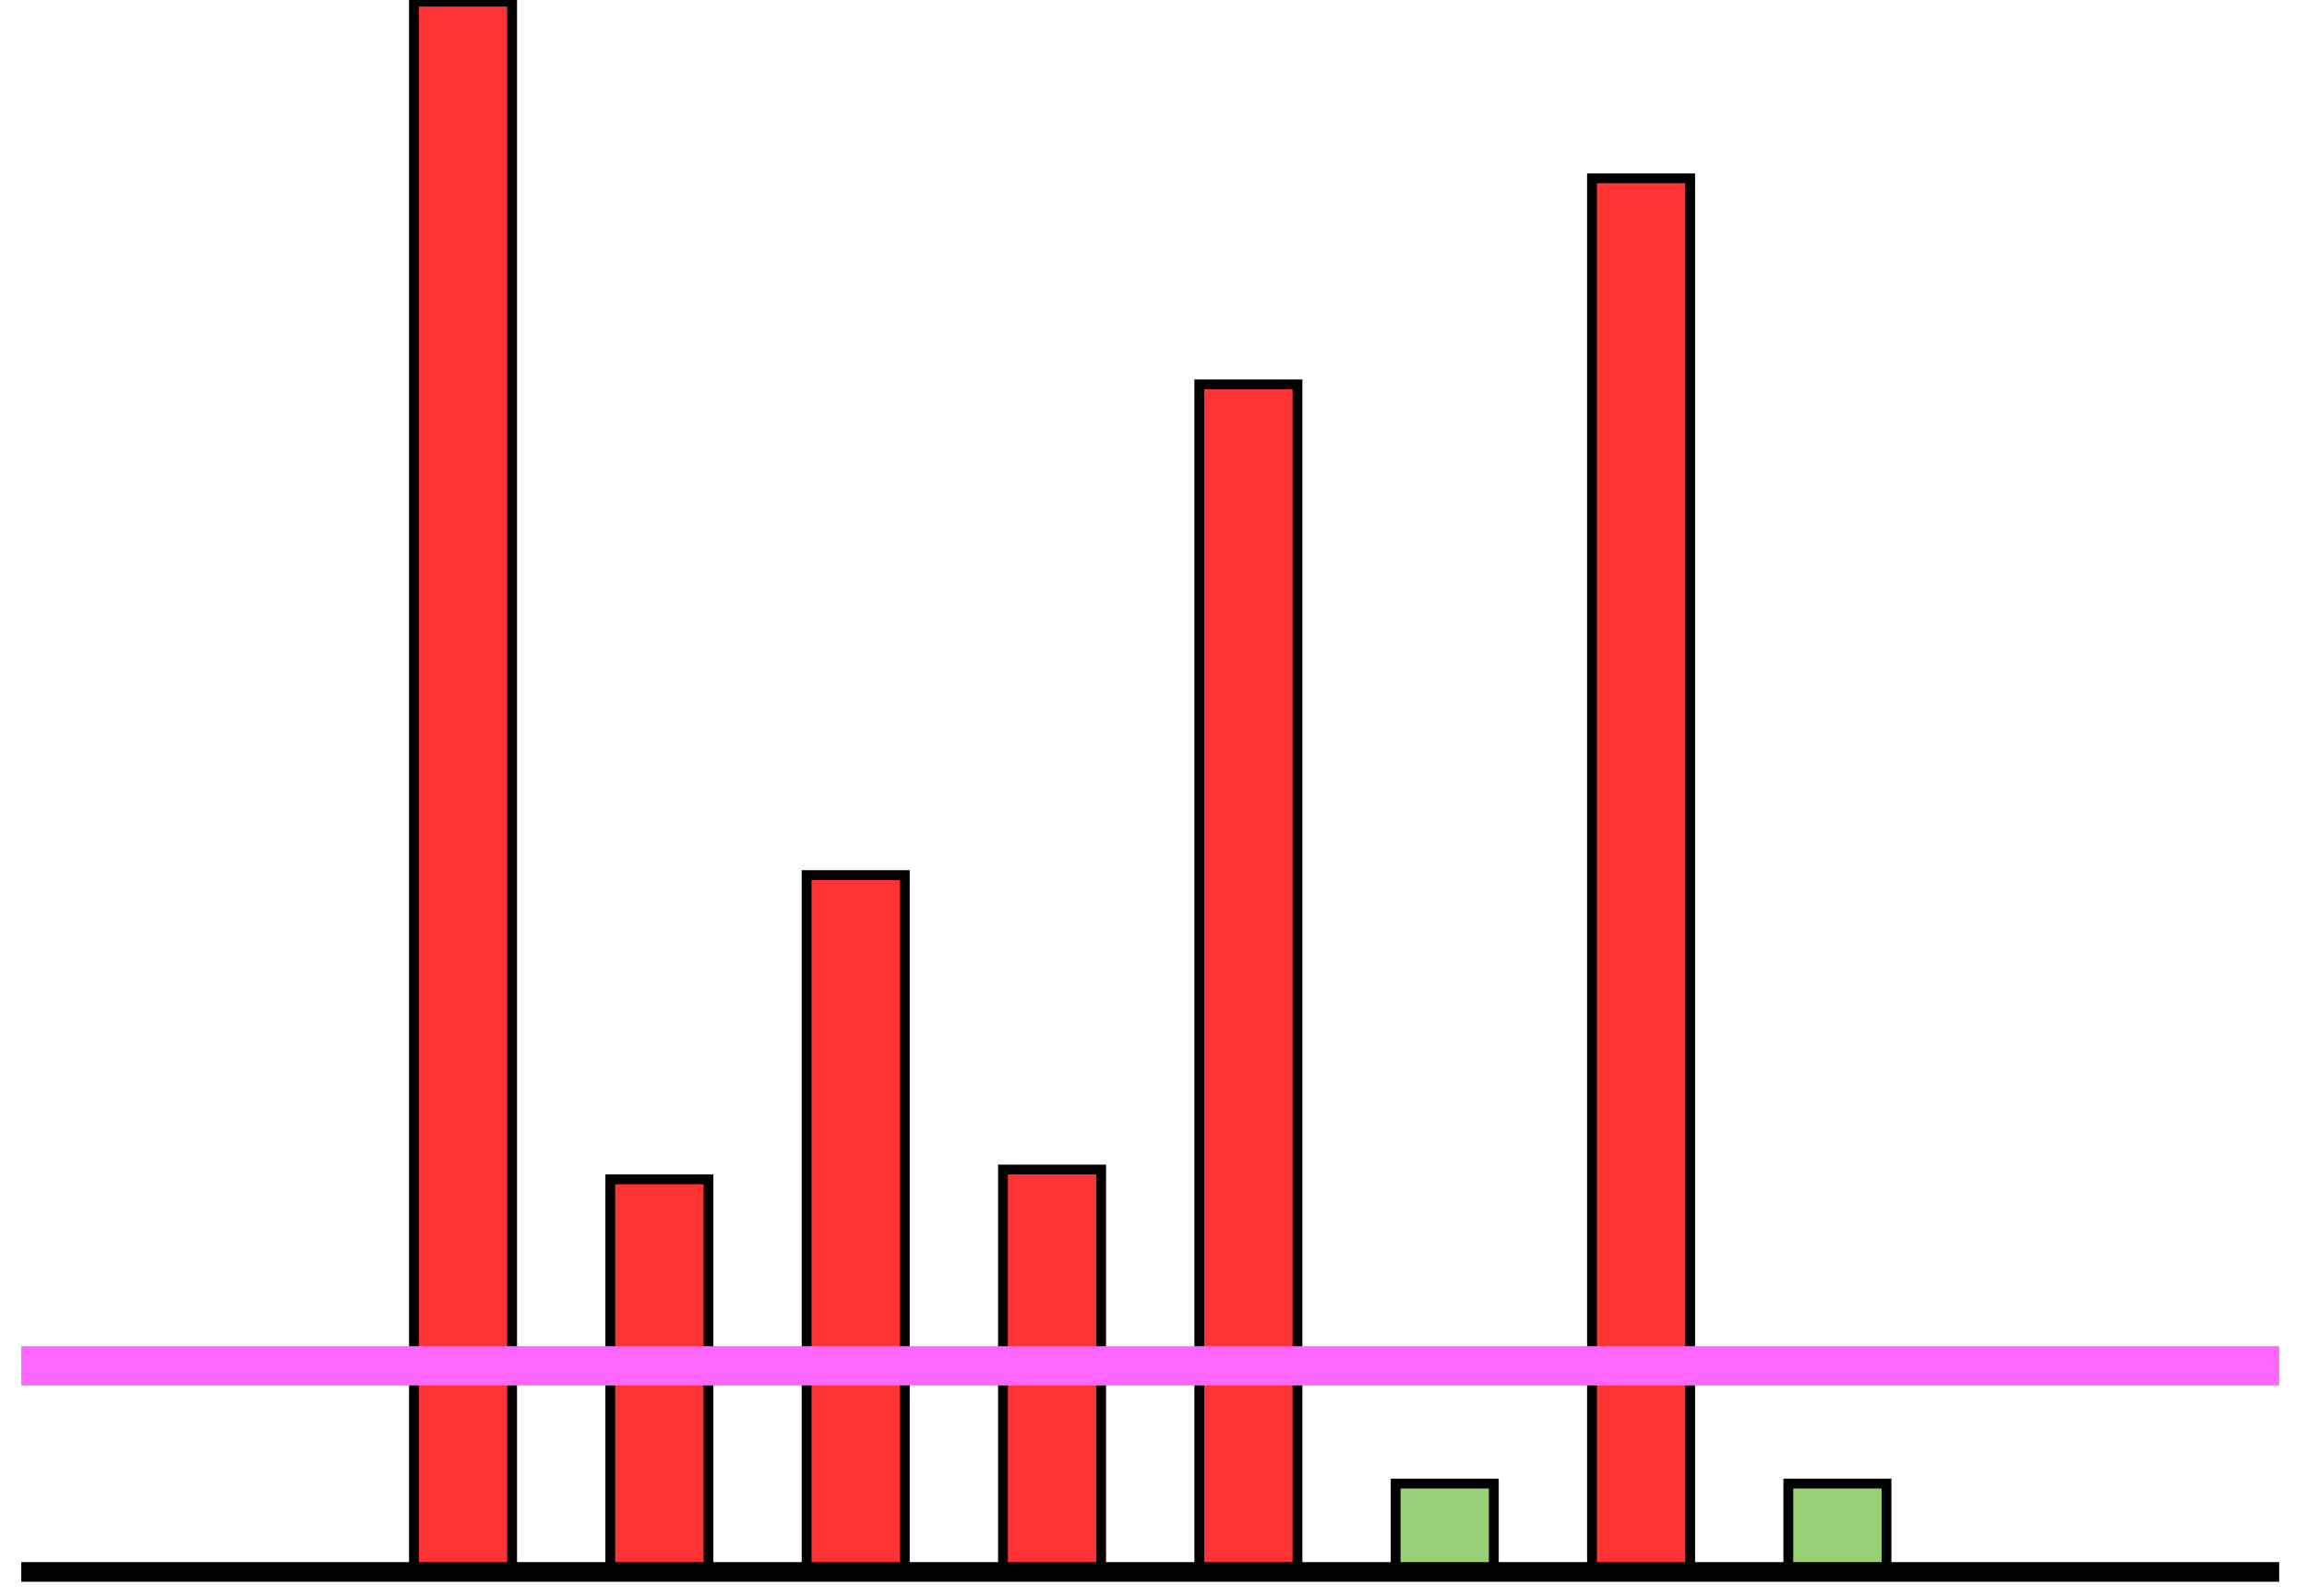 <?xml version="1.0" encoding="UTF-8"?>
<!-- Do not edit this file with editors other than draw.io -->
<!DOCTYPE svg PUBLIC "-//W3C//DTD SVG 1.1//EN" "http://www.w3.org/Graphics/SVG/1.1/DTD/svg11.dtd">
<svg xmlns="http://www.w3.org/2000/svg" xmlns:xlink="http://www.w3.org/1999/xlink" version="1.1" width="705px" height="488px" viewBox="-0.5 -0.5 705 488" class="ge-export-svg-dark" content="&lt;mxfile host=&quot;app.diagrams.net&quot; agent=&quot;Mozilla/5.0 (Macintosh; Intel Mac OS X 10_15_7) AppleWebKit/537.36 (KHTML, like Gecko) Chrome/134.0.0.0 Safari/537.36&quot; version=&quot;24.7.16&quot; scale=&quot;3&quot; border=&quot;0&quot;&gt;&#10;  &lt;diagram name=&quot;Page-1&quot; id=&quot;E2H0rT0zGRjNZaTo-8nH&quot;&gt;&#10;    &lt;mxGraphModel dx=&quot;1626&quot; dy=&quot;2639&quot; grid=&quot;1&quot; gridSize=&quot;10&quot; guides=&quot;1&quot; tooltips=&quot;1&quot; connect=&quot;1&quot; arrows=&quot;1&quot; fold=&quot;1&quot; page=&quot;1&quot; pageScale=&quot;1&quot; pageWidth=&quot;850&quot; pageHeight=&quot;1100&quot; math=&quot;0&quot; shadow=&quot;0&quot;&gt;&#10;      &lt;root&gt;&#10;        &lt;mxCell id=&quot;0&quot; /&gt;&#10;        &lt;mxCell id=&quot;1&quot; parent=&quot;0&quot; /&gt;&#10;        &lt;mxCell id=&quot;2&quot; value=&quot;&quot; style=&quot;rounded=0;whiteSpace=wrap;html=1;fillColor=#FF3333;&quot; vertex=&quot;1&quot; parent=&quot;1&quot;&gt;&#10;          &lt;mxGeometry x=&quot;6660&quot; y=&quot;399&quot; width=&quot;10&quot; height=&quot;160&quot; as=&quot;geometry&quot; /&gt;&#10;        &lt;/mxCell&gt;&#10;        &lt;mxCell id=&quot;3&quot; value=&quot;&quot; style=&quot;rounded=0;whiteSpace=wrap;html=1;fillColor=#FF3333;&quot; vertex=&quot;1&quot; parent=&quot;1&quot;&gt;&#10;          &lt;mxGeometry x=&quot;6680&quot; y=&quot;519&quot; width=&quot;10&quot; height=&quot;40&quot; as=&quot;geometry&quot; /&gt;&#10;        &lt;/mxCell&gt;&#10;        &lt;mxCell id=&quot;4&quot; value=&quot;&quot; style=&quot;rounded=0;whiteSpace=wrap;html=1;fillColor=#FF3333;&quot; vertex=&quot;1&quot; parent=&quot;1&quot;&gt;&#10;          &lt;mxGeometry x=&quot;6700&quot; y=&quot;488&quot; width=&quot;10&quot; height=&quot;71&quot; as=&quot;geometry&quot; /&gt;&#10;        &lt;/mxCell&gt;&#10;        &lt;mxCell id=&quot;5&quot; value=&quot;&quot; style=&quot;rounded=0;whiteSpace=wrap;html=1;fillColor=#FF3333;&quot; vertex=&quot;1&quot; parent=&quot;1&quot;&gt;&#10;          &lt;mxGeometry x=&quot;6720&quot; y=&quot;518&quot; width=&quot;10&quot; height=&quot;41&quot; as=&quot;geometry&quot; /&gt;&#10;        &lt;/mxCell&gt;&#10;        &lt;mxCell id=&quot;6&quot; value=&quot;&quot; style=&quot;rounded=0;whiteSpace=wrap;html=1;fillColor=#FF3333;&quot; vertex=&quot;1&quot; parent=&quot;1&quot;&gt;&#10;          &lt;mxGeometry x=&quot;6740&quot; y=&quot;438&quot; width=&quot;10&quot; height=&quot;121&quot; as=&quot;geometry&quot; /&gt;&#10;        &lt;/mxCell&gt;&#10;        &lt;mxCell id=&quot;7&quot; value=&quot;&quot; style=&quot;rounded=0;whiteSpace=wrap;html=1;fillColor=#97D077;&quot; vertex=&quot;1&quot; parent=&quot;1&quot;&gt;&#10;          &lt;mxGeometry x=&quot;6760&quot; y=&quot;550&quot; width=&quot;10&quot; height=&quot;9&quot; as=&quot;geometry&quot; /&gt;&#10;        &lt;/mxCell&gt;&#10;        &lt;mxCell id=&quot;8&quot; value=&quot;&quot; style=&quot;rounded=0;whiteSpace=wrap;html=1;fillColor=#FF3333;&quot; vertex=&quot;1&quot; parent=&quot;1&quot;&gt;&#10;          &lt;mxGeometry x=&quot;6780&quot; y=&quot;417&quot; width=&quot;10&quot; height=&quot;142&quot; as=&quot;geometry&quot; /&gt;&#10;        &lt;/mxCell&gt;&#10;        &lt;mxCell id=&quot;9&quot; value=&quot;&quot; style=&quot;rounded=0;whiteSpace=wrap;html=1;fillColor=#97D077;&quot; vertex=&quot;1&quot; parent=&quot;1&quot;&gt;&#10;          &lt;mxGeometry x=&quot;6800&quot; y=&quot;550&quot; width=&quot;10&quot; height=&quot;9&quot; as=&quot;geometry&quot; /&gt;&#10;        &lt;/mxCell&gt;&#10;        &lt;mxCell id=&quot;10&quot; value=&quot;&quot; style=&quot;endArrow=none;html=1;rounded=0;strokeColor=#FF66FF;strokeWidth=4;&quot; edge=&quot;1&quot; parent=&quot;1&quot;&gt;&#10;          &lt;mxGeometry width=&quot;50&quot; height=&quot;50&quot; relative=&quot;1&quot; as=&quot;geometry&quot;&gt;&#10;            &lt;mxPoint x=&quot;6620&quot; y=&quot;538&quot; as=&quot;sourcePoint&quot; /&gt;&#10;            &lt;mxPoint x=&quot;6850&quot; y=&quot;538&quot; as=&quot;targetPoint&quot; /&gt;&#10;          &lt;/mxGeometry&gt;&#10;        &lt;/mxCell&gt;&#10;        &lt;mxCell id=&quot;11&quot; value=&quot;&quot; style=&quot;endArrow=none;html=1;rounded=0;strokeWidth=2;&quot; edge=&quot;1&quot; parent=&quot;1&quot;&gt;&#10;          &lt;mxGeometry width=&quot;50&quot; height=&quot;50&quot; relative=&quot;1&quot; as=&quot;geometry&quot;&gt;&#10;            &lt;mxPoint x=&quot;6620&quot; y=&quot;559&quot; as=&quot;sourcePoint&quot; /&gt;&#10;            &lt;mxPoint x=&quot;6850&quot; y=&quot;559&quot; as=&quot;targetPoint&quot; /&gt;&#10;          &lt;/mxGeometry&gt;&#10;        &lt;/mxCell&gt;&#10;      &lt;/root&gt;&#10;    &lt;/mxGraphModel&gt;&#10;  &lt;/diagram&gt;&#10;&lt;/mxfile&gt;&#10;"><defs><style type="text/css">svg.ge-export-svg-dark:not(mjx-container &gt; svg) { filter: invert(100%) hue-rotate(180deg); }&#xa;svg.ge-export-svg-dark foreignObject img,&#xa;svg.ge-export-svg-dark image:not(svg.ge-export-svg-dark switch image),&#xa;svg.ge-export-svg-dark svg:not(mjx-container &gt; svg)&#xa;{ filter: invert(100%) hue-rotate(180deg) }</style></defs><g><g data-cell-id="0"><g data-cell-id="1"><g data-cell-id="kqES_im0dG8Mao0ESF-Q-791"/><g data-cell-id="kqES_im0dG8Mao0ESF-Q-792"/><g data-cell-id="kqES_im0dG8Mao0ESF-Q-369"/><g data-cell-id="kqES_im0dG8Mao0ESF-Q-368"/><g data-cell-id="kqES_im0dG8Mao0ESF-Q-367"/><g data-cell-id="kqES_im0dG8Mao0ESF-Q-370"/><g data-cell-id="kqES_im0dG8Mao0ESF-Q-247"/><g data-cell-id="kqES_im0dG8Mao0ESF-Q-246"/><g data-cell-id="kqES_im0dG8Mao0ESF-Q-2"/><g data-cell-id="kqES_im0dG8Mao0ESF-Q-4"/><g data-cell-id="kqES_im0dG8Mao0ESF-Q-5"/><g data-cell-id="kqES_im0dG8Mao0ESF-Q-37"/><g data-cell-id="kqES_im0dG8Mao0ESF-Q-38"/><g data-cell-id="kqES_im0dG8Mao0ESF-Q-39"/><g data-cell-id="kqES_im0dG8Mao0ESF-Q-41"/><g data-cell-id="kqES_im0dG8Mao0ESF-Q-42"/><g data-cell-id="kqES_im0dG8Mao0ESF-Q-73"><g data-cell-id="kqES_im0dG8Mao0ESF-Q-44"/><g data-cell-id="kqES_im0dG8Mao0ESF-Q-45"/><g data-cell-id="kqES_im0dG8Mao0ESF-Q-46"/><g data-cell-id="kqES_im0dG8Mao0ESF-Q-47"/><g data-cell-id="kqES_im0dG8Mao0ESF-Q-48"/><g data-cell-id="kqES_im0dG8Mao0ESF-Q-49"/><g data-cell-id="kqES_im0dG8Mao0ESF-Q-50"/><g data-cell-id="kqES_im0dG8Mao0ESF-Q-51"/><g data-cell-id="kqES_im0dG8Mao0ESF-Q-53"/><g data-cell-id="kqES_im0dG8Mao0ESF-Q-54"/><g data-cell-id="kqES_im0dG8Mao0ESF-Q-55"/><g data-cell-id="kqES_im0dG8Mao0ESF-Q-56"/><g data-cell-id="kqES_im0dG8Mao0ESF-Q-57"/><g data-cell-id="kqES_im0dG8Mao0ESF-Q-58"/><g data-cell-id="kqES_im0dG8Mao0ESF-Q-59"/><g data-cell-id="kqES_im0dG8Mao0ESF-Q-60"/><g data-cell-id="kqES_im0dG8Mao0ESF-Q-61"/><g data-cell-id="kqES_im0dG8Mao0ESF-Q-62"/><g data-cell-id="kqES_im0dG8Mao0ESF-Q-63"/><g data-cell-id="kqES_im0dG8Mao0ESF-Q-64"/><g data-cell-id="kqES_im0dG8Mao0ESF-Q-65"/><g data-cell-id="kqES_im0dG8Mao0ESF-Q-66"/><g data-cell-id="kqES_im0dG8Mao0ESF-Q-67"/><g data-cell-id="kqES_im0dG8Mao0ESF-Q-68"/><g data-cell-id="kqES_im0dG8Mao0ESF-Q-69"/><g data-cell-id="kqES_im0dG8Mao0ESF-Q-71"/><g data-cell-id="kqES_im0dG8Mao0ESF-Q-72"/></g><g data-cell-id="kqES_im0dG8Mao0ESF-Q-74"><g data-cell-id="kqES_im0dG8Mao0ESF-Q-76"/><g data-cell-id="kqES_im0dG8Mao0ESF-Q-77"/><g data-cell-id="kqES_im0dG8Mao0ESF-Q-78"/><g data-cell-id="kqES_im0dG8Mao0ESF-Q-79"/><g data-cell-id="kqES_im0dG8Mao0ESF-Q-80"/><g data-cell-id="kqES_im0dG8Mao0ESF-Q-81"/><g data-cell-id="kqES_im0dG8Mao0ESF-Q-82"/><g data-cell-id="kqES_im0dG8Mao0ESF-Q-83"/><g data-cell-id="kqES_im0dG8Mao0ESF-Q-87"/><g data-cell-id="kqES_im0dG8Mao0ESF-Q-90"/><g data-cell-id="kqES_im0dG8Mao0ESF-Q-91"/><g data-cell-id="kqES_im0dG8Mao0ESF-Q-96"/><g data-cell-id="kqES_im0dG8Mao0ESF-Q-97"/><g data-cell-id="kqES_im0dG8Mao0ESF-Q-98"/><g data-cell-id="kqES_im0dG8Mao0ESF-Q-99"/><g data-cell-id="kqES_im0dG8Mao0ESF-Q-100"/><g data-cell-id="kqES_im0dG8Mao0ESF-Q-101"/><g data-cell-id="kqES_im0dG8Mao0ESF-Q-102"/><g data-cell-id="kqES_im0dG8Mao0ESF-Q-103"/></g><g data-cell-id="kqES_im0dG8Mao0ESF-Q-104"/><g data-cell-id="kqES_im0dG8Mao0ESF-Q-105"/><g data-cell-id="kqES_im0dG8Mao0ESF-Q-106"/><g data-cell-id="kqES_im0dG8Mao0ESF-Q-190"><g data-cell-id="kqES_im0dG8Mao0ESF-Q-189"/><g data-cell-id="kqES_im0dG8Mao0ESF-Q-184"/><g data-cell-id="kqES_im0dG8Mao0ESF-Q-185"/><g data-cell-id="kqES_im0dG8Mao0ESF-Q-186"/><g data-cell-id="kqES_im0dG8Mao0ESF-Q-187"/><g data-cell-id="kqES_im0dG8Mao0ESF-Q-188"/></g><g data-cell-id="kqES_im0dG8Mao0ESF-Q-191"><g data-cell-id="kqES_im0dG8Mao0ESF-Q-145"/><g data-cell-id="kqES_im0dG8Mao0ESF-Q-155"/><g data-cell-id="kqES_im0dG8Mao0ESF-Q-156"/><g data-cell-id="kqES_im0dG8Mao0ESF-Q-157"/><g data-cell-id="kqES_im0dG8Mao0ESF-Q-158"/><g data-cell-id="kqES_im0dG8Mao0ESF-Q-159"/><g data-cell-id="kqES_im0dG8Mao0ESF-Q-160"/><g data-cell-id="kqES_im0dG8Mao0ESF-Q-161"/><g data-cell-id="kqES_im0dG8Mao0ESF-Q-162"/><g data-cell-id="kqES_im0dG8Mao0ESF-Q-163"/><g data-cell-id="kqES_im0dG8Mao0ESF-Q-164"/><g data-cell-id="kqES_im0dG8Mao0ESF-Q-165"/><g data-cell-id="kqES_im0dG8Mao0ESF-Q-166"/><g data-cell-id="kqES_im0dG8Mao0ESF-Q-167"/><g data-cell-id="kqES_im0dG8Mao0ESF-Q-168"/><g data-cell-id="kqES_im0dG8Mao0ESF-Q-169"/><g data-cell-id="kqES_im0dG8Mao0ESF-Q-170"/><g data-cell-id="kqES_im0dG8Mao0ESF-Q-171"/><g data-cell-id="kqES_im0dG8Mao0ESF-Q-172"/><g data-cell-id="kqES_im0dG8Mao0ESF-Q-173"/><g data-cell-id="kqES_im0dG8Mao0ESF-Q-174"/><g data-cell-id="kqES_im0dG8Mao0ESF-Q-175"/><g data-cell-id="kqES_im0dG8Mao0ESF-Q-176"/><g data-cell-id="kqES_im0dG8Mao0ESF-Q-177"/><g data-cell-id="kqES_im0dG8Mao0ESF-Q-178"/><g data-cell-id="kqES_im0dG8Mao0ESF-Q-179"/><g data-cell-id="kqES_im0dG8Mao0ESF-Q-180"/><g data-cell-id="kqES_im0dG8Mao0ESF-Q-181"/><g data-cell-id="kqES_im0dG8Mao0ESF-Q-182"/><g data-cell-id="kqES_im0dG8Mao0ESF-Q-183"/><g data-cell-id="kqES_im0dG8Mao0ESF-Q-245"/></g><g data-cell-id="kqES_im0dG8Mao0ESF-Q-192"><g data-cell-id="kqES_im0dG8Mao0ESF-Q-193"/><g data-cell-id="kqES_im0dG8Mao0ESF-Q-194"/><g data-cell-id="kqES_im0dG8Mao0ESF-Q-195"/><g data-cell-id="kqES_im0dG8Mao0ESF-Q-196"/><g data-cell-id="kqES_im0dG8Mao0ESF-Q-197"/><g data-cell-id="kqES_im0dG8Mao0ESF-Q-198"/></g><g data-cell-id="kqES_im0dG8Mao0ESF-Q-199"><g data-cell-id="kqES_im0dG8Mao0ESF-Q-200"/><g data-cell-id="kqES_im0dG8Mao0ESF-Q-201"/><g data-cell-id="kqES_im0dG8Mao0ESF-Q-202"/><g data-cell-id="kqES_im0dG8Mao0ESF-Q-203"/><g data-cell-id="kqES_im0dG8Mao0ESF-Q-204"/><g data-cell-id="kqES_im0dG8Mao0ESF-Q-205"/></g><g data-cell-id="kqES_im0dG8Mao0ESF-Q-206"><g data-cell-id="kqES_im0dG8Mao0ESF-Q-207"/><g data-cell-id="kqES_im0dG8Mao0ESF-Q-208"/><g data-cell-id="kqES_im0dG8Mao0ESF-Q-209"/><g data-cell-id="kqES_im0dG8Mao0ESF-Q-210"/><g data-cell-id="kqES_im0dG8Mao0ESF-Q-211"/><g data-cell-id="kqES_im0dG8Mao0ESF-Q-212"/></g><g data-cell-id="kqES_im0dG8Mao0ESF-Q-213"><g data-cell-id="kqES_im0dG8Mao0ESF-Q-214"/><g data-cell-id="kqES_im0dG8Mao0ESF-Q-215"/><g data-cell-id="kqES_im0dG8Mao0ESF-Q-216"/><g data-cell-id="kqES_im0dG8Mao0ESF-Q-217"/><g data-cell-id="kqES_im0dG8Mao0ESF-Q-218"/><g data-cell-id="kqES_im0dG8Mao0ESF-Q-219"/></g><g data-cell-id="kqES_im0dG8Mao0ESF-Q-220"><g data-cell-id="kqES_im0dG8Mao0ESF-Q-221"/><g data-cell-id="kqES_im0dG8Mao0ESF-Q-222"/><g data-cell-id="kqES_im0dG8Mao0ESF-Q-223"/><g data-cell-id="kqES_im0dG8Mao0ESF-Q-224"/><g data-cell-id="kqES_im0dG8Mao0ESF-Q-225"/><g data-cell-id="kqES_im0dG8Mao0ESF-Q-226"/></g><g data-cell-id="kqES_im0dG8Mao0ESF-Q-227"><g data-cell-id="kqES_im0dG8Mao0ESF-Q-228"/><g data-cell-id="kqES_im0dG8Mao0ESF-Q-229"/><g data-cell-id="kqES_im0dG8Mao0ESF-Q-230"/><g data-cell-id="kqES_im0dG8Mao0ESF-Q-231"/><g data-cell-id="kqES_im0dG8Mao0ESF-Q-232"/><g data-cell-id="kqES_im0dG8Mao0ESF-Q-233"/></g><g data-cell-id="kqES_im0dG8Mao0ESF-Q-234"><g data-cell-id="kqES_im0dG8Mao0ESF-Q-235"/><g data-cell-id="kqES_im0dG8Mao0ESF-Q-236"/><g data-cell-id="kqES_im0dG8Mao0ESF-Q-237"/><g data-cell-id="kqES_im0dG8Mao0ESF-Q-238"/><g data-cell-id="kqES_im0dG8Mao0ESF-Q-239"/><g data-cell-id="kqES_im0dG8Mao0ESF-Q-240"/></g><g data-cell-id="kqES_im0dG8Mao0ESF-Q-242"/><g data-cell-id="kqES_im0dG8Mao0ESF-Q-244"/><g data-cell-id="kqES_im0dG8Mao0ESF-Q-248"/><g data-cell-id="kqES_im0dG8Mao0ESF-Q-249"/><g data-cell-id="kqES_im0dG8Mao0ESF-Q-250"/><g data-cell-id="kqES_im0dG8Mao0ESF-Q-309"><g data-cell-id="kqES_im0dG8Mao0ESF-Q-280"/><g data-cell-id="kqES_im0dG8Mao0ESF-Q-281"/><g data-cell-id="kqES_im0dG8Mao0ESF-Q-282"/><g data-cell-id="kqES_im0dG8Mao0ESF-Q-283"/><g data-cell-id="kqES_im0dG8Mao0ESF-Q-284"/><g data-cell-id="kqES_im0dG8Mao0ESF-Q-285"/><g data-cell-id="kqES_im0dG8Mao0ESF-Q-286"/><g data-cell-id="kqES_im0dG8Mao0ESF-Q-287"/><g data-cell-id="kqES_im0dG8Mao0ESF-Q-288"/><g data-cell-id="kqES_im0dG8Mao0ESF-Q-289"/><g data-cell-id="kqES_im0dG8Mao0ESF-Q-290"/><g data-cell-id="kqES_im0dG8Mao0ESF-Q-291"/><g data-cell-id="kqES_im0dG8Mao0ESF-Q-292"/><g data-cell-id="kqES_im0dG8Mao0ESF-Q-293"/><g data-cell-id="kqES_im0dG8Mao0ESF-Q-294"/><g data-cell-id="kqES_im0dG8Mao0ESF-Q-295"/><g data-cell-id="kqES_im0dG8Mao0ESF-Q-296"/><g data-cell-id="kqES_im0dG8Mao0ESF-Q-297"/><g data-cell-id="kqES_im0dG8Mao0ESF-Q-298"/><g data-cell-id="kqES_im0dG8Mao0ESF-Q-299"/><g data-cell-id="kqES_im0dG8Mao0ESF-Q-300"/><g data-cell-id="kqES_im0dG8Mao0ESF-Q-301"/><g data-cell-id="kqES_im0dG8Mao0ESF-Q-302"/><g data-cell-id="kqES_im0dG8Mao0ESF-Q-303"/><g data-cell-id="kqES_im0dG8Mao0ESF-Q-304"/><g data-cell-id="kqES_im0dG8Mao0ESF-Q-305"/><g data-cell-id="kqES_im0dG8Mao0ESF-Q-306"/><g data-cell-id="kqES_im0dG8Mao0ESF-Q-307"/><g data-cell-id="kqES_im0dG8Mao0ESF-Q-308"/></g><g data-cell-id="kqES_im0dG8Mao0ESF-Q-310"><g data-cell-id="kqES_im0dG8Mao0ESF-Q-146"/><g data-cell-id="kqES_im0dG8Mao0ESF-Q-147"/><g data-cell-id="kqES_im0dG8Mao0ESF-Q-148"/><g data-cell-id="kqES_im0dG8Mao0ESF-Q-149"/><g data-cell-id="kqES_im0dG8Mao0ESF-Q-150"/><g data-cell-id="kqES_im0dG8Mao0ESF-Q-151"/><g data-cell-id="kqES_im0dG8Mao0ESF-Q-152"/><g data-cell-id="kqES_im0dG8Mao0ESF-Q-153"/><g data-cell-id="kqES_im0dG8Mao0ESF-Q-154"/></g><g data-cell-id="kqES_im0dG8Mao0ESF-Q-311"><g data-cell-id="kqES_im0dG8Mao0ESF-Q-1"/><g data-cell-id="kqES_im0dG8Mao0ESF-Q-7"/><g data-cell-id="kqES_im0dG8Mao0ESF-Q-8"/><g data-cell-id="kqES_im0dG8Mao0ESF-Q-9"/><g data-cell-id="kqES_im0dG8Mao0ESF-Q-10"/><g data-cell-id="kqES_im0dG8Mao0ESF-Q-11"/><g data-cell-id="kqES_im0dG8Mao0ESF-Q-12"/><g data-cell-id="kqES_im0dG8Mao0ESF-Q-13"/><g data-cell-id="kqES_im0dG8Mao0ESF-Q-15"/><g data-cell-id="kqES_im0dG8Mao0ESF-Q-16"/><g data-cell-id="kqES_im0dG8Mao0ESF-Q-17"/><g data-cell-id="kqES_im0dG8Mao0ESF-Q-18"/><g data-cell-id="kqES_im0dG8Mao0ESF-Q-21"/><g data-cell-id="kqES_im0dG8Mao0ESF-Q-22"/><g data-cell-id="kqES_im0dG8Mao0ESF-Q-23"/><g data-cell-id="kqES_im0dG8Mao0ESF-Q-24"/><g data-cell-id="kqES_im0dG8Mao0ESF-Q-25"/><g data-cell-id="kqES_im0dG8Mao0ESF-Q-26"/><g data-cell-id="kqES_im0dG8Mao0ESF-Q-27"/><g data-cell-id="kqES_im0dG8Mao0ESF-Q-28"/><g data-cell-id="kqES_im0dG8Mao0ESF-Q-29"/><g data-cell-id="kqES_im0dG8Mao0ESF-Q-30"/><g data-cell-id="kqES_im0dG8Mao0ESF-Q-31"/><g data-cell-id="kqES_im0dG8Mao0ESF-Q-32"/><g data-cell-id="kqES_im0dG8Mao0ESF-Q-33"/><g data-cell-id="kqES_im0dG8Mao0ESF-Q-35"/><g data-cell-id="kqES_im0dG8Mao0ESF-Q-36"/></g><g data-cell-id="kqES_im0dG8Mao0ESF-Q-314"><g data-cell-id="kqES_im0dG8Mao0ESF-Q-132"/><g data-cell-id="kqES_im0dG8Mao0ESF-Q-133"/><g data-cell-id="kqES_im0dG8Mao0ESF-Q-129"/><g data-cell-id="kqES_im0dG8Mao0ESF-Q-107"/><g data-cell-id="kqES_im0dG8Mao0ESF-Q-108"/><g data-cell-id="kqES_im0dG8Mao0ESF-Q-109"/><g data-cell-id="kqES_im0dG8Mao0ESF-Q-110"/><g data-cell-id="kqES_im0dG8Mao0ESF-Q-111"/><g data-cell-id="kqES_im0dG8Mao0ESF-Q-112"/><g data-cell-id="kqES_im0dG8Mao0ESF-Q-113"/><g data-cell-id="kqES_im0dG8Mao0ESF-Q-114"/><g data-cell-id="kqES_im0dG8Mao0ESF-Q-115"/><g data-cell-id="kqES_im0dG8Mao0ESF-Q-116"/><g data-cell-id="kqES_im0dG8Mao0ESF-Q-117"/><g data-cell-id="kqES_im0dG8Mao0ESF-Q-118"/><g data-cell-id="kqES_im0dG8Mao0ESF-Q-119"/><g data-cell-id="kqES_im0dG8Mao0ESF-Q-121"/><g data-cell-id="kqES_im0dG8Mao0ESF-Q-122"/><g data-cell-id="kqES_im0dG8Mao0ESF-Q-123"/><g data-cell-id="kqES_im0dG8Mao0ESF-Q-125"/><g data-cell-id="kqES_im0dG8Mao0ESF-Q-126"/><g data-cell-id="kqES_im0dG8Mao0ESF-Q-127"/><g data-cell-id="kqES_im0dG8Mao0ESF-Q-128"/><g data-cell-id="kqES_im0dG8Mao0ESF-Q-130"/><g data-cell-id="kqES_im0dG8Mao0ESF-Q-135"/></g><g data-cell-id="kqES_im0dG8Mao0ESF-Q-435"/><g data-cell-id="kqES_im0dG8Mao0ESF-Q-436"/><g data-cell-id="kqES_im0dG8Mao0ESF-Q-437"/><g data-cell-id="kqES_im0dG8Mao0ESF-Q-438"/><g data-cell-id="kqES_im0dG8Mao0ESF-Q-439"/><g data-cell-id="kqES_im0dG8Mao0ESF-Q-440"/><g data-cell-id="kqES_im0dG8Mao0ESF-Q-441"/><g data-cell-id="kqES_im0dG8Mao0ESF-Q-442"/><g data-cell-id="kqES_im0dG8Mao0ESF-Q-443"/><g data-cell-id="kqES_im0dG8Mao0ESF-Q-444"/><g data-cell-id="kqES_im0dG8Mao0ESF-Q-445"/><g data-cell-id="kqES_im0dG8Mao0ESF-Q-446"/><g data-cell-id="kqES_im0dG8Mao0ESF-Q-447"><g data-cell-id="kqES_im0dG8Mao0ESF-Q-448"/><g data-cell-id="kqES_im0dG8Mao0ESF-Q-449"/><g data-cell-id="kqES_im0dG8Mao0ESF-Q-450"/><g data-cell-id="kqES_im0dG8Mao0ESF-Q-451"/><g data-cell-id="kqES_im0dG8Mao0ESF-Q-452"/><g data-cell-id="kqES_im0dG8Mao0ESF-Q-453"/></g><g data-cell-id="kqES_im0dG8Mao0ESF-Q-508"/><g data-cell-id="kqES_im0dG8Mao0ESF-Q-509"/><g data-cell-id="kqES_im0dG8Mao0ESF-Q-510"/><g data-cell-id="kqES_im0dG8Mao0ESF-Q-511"/><g data-cell-id="kqES_im0dG8Mao0ESF-Q-512"/><g data-cell-id="kqES_im0dG8Mao0ESF-Q-513"/><g data-cell-id="kqES_im0dG8Mao0ESF-Q-514"/><g data-cell-id="kqES_im0dG8Mao0ESF-Q-515"/><g data-cell-id="kqES_im0dG8Mao0ESF-Q-516"/><g data-cell-id="kqES_im0dG8Mao0ESF-Q-517"/><g data-cell-id="kqES_im0dG8Mao0ESF-Q-518"/><g data-cell-id="kqES_im0dG8Mao0ESF-Q-519"/><g data-cell-id="kqES_im0dG8Mao0ESF-Q-520"/><g data-cell-id="kqES_im0dG8Mao0ESF-Q-521"/><g data-cell-id="kqES_im0dG8Mao0ESF-Q-522"/><g data-cell-id="kqES_im0dG8Mao0ESF-Q-523"/><g data-cell-id="kqES_im0dG8Mao0ESF-Q-524"/><g data-cell-id="kqES_im0dG8Mao0ESF-Q-525"/><g data-cell-id="kqES_im0dG8Mao0ESF-Q-526"/><g data-cell-id="kqES_im0dG8Mao0ESF-Q-527"/><g data-cell-id="kqES_im0dG8Mao0ESF-Q-528"/><g data-cell-id="kqES_im0dG8Mao0ESF-Q-532"/><g data-cell-id="kqES_im0dG8Mao0ESF-Q-540"/><g data-cell-id="kqES_im0dG8Mao0ESF-Q-541"/><g data-cell-id="kqES_im0dG8Mao0ESF-Q-542"/><g data-cell-id="kqES_im0dG8Mao0ESF-Q-543"/><g data-cell-id="kqES_im0dG8Mao0ESF-Q-544"/><g data-cell-id="kqES_im0dG8Mao0ESF-Q-499"/><g data-cell-id="kqES_im0dG8Mao0ESF-Q-500"/><g data-cell-id="kqES_im0dG8Mao0ESF-Q-501"/><g data-cell-id="kqES_im0dG8Mao0ESF-Q-502"/><g data-cell-id="kqES_im0dG8Mao0ESF-Q-503"/><g data-cell-id="kqES_im0dG8Mao0ESF-Q-504"/><g data-cell-id="kqES_im0dG8Mao0ESF-Q-505"/><g data-cell-id="kqES_im0dG8Mao0ESF-Q-506"/><g data-cell-id="kqES_im0dG8Mao0ESF-Q-507"/><g data-cell-id="kqES_im0dG8Mao0ESF-Q-545"/><g data-cell-id="kqES_im0dG8Mao0ESF-Q-547"/><g data-cell-id="kqES_im0dG8Mao0ESF-Q-548"/><g data-cell-id="kqES_im0dG8Mao0ESF-Q-549"/><g data-cell-id="kqES_im0dG8Mao0ESF-Q-550"/><g data-cell-id="kqES_im0dG8Mao0ESF-Q-551"/><g data-cell-id="kqES_im0dG8Mao0ESF-Q-552"/><g data-cell-id="kqES_im0dG8Mao0ESF-Q-556"/><g data-cell-id="kqES_im0dG8Mao0ESF-Q-557"/><g data-cell-id="kqES_im0dG8Mao0ESF-Q-558"><g data-cell-id="kqES_im0dG8Mao0ESF-Q-559"/><g data-cell-id="kqES_im0dG8Mao0ESF-Q-560"/><g data-cell-id="kqES_im0dG8Mao0ESF-Q-561"/><g data-cell-id="kqES_im0dG8Mao0ESF-Q-562"/><g data-cell-id="kqES_im0dG8Mao0ESF-Q-563"/><g data-cell-id="kqES_im0dG8Mao0ESF-Q-564"/></g><g data-cell-id="kqES_im0dG8Mao0ESF-Q-565"><g data-cell-id="kqES_im0dG8Mao0ESF-Q-566"/><g data-cell-id="kqES_im0dG8Mao0ESF-Q-567"/><g data-cell-id="kqES_im0dG8Mao0ESF-Q-568"/><g data-cell-id="kqES_im0dG8Mao0ESF-Q-569"/><g data-cell-id="kqES_im0dG8Mao0ESF-Q-570"/><g data-cell-id="kqES_im0dG8Mao0ESF-Q-571"/><g data-cell-id="kqES_im0dG8Mao0ESF-Q-572"/><g data-cell-id="kqES_im0dG8Mao0ESF-Q-573"/><g data-cell-id="kqES_im0dG8Mao0ESF-Q-574"/><g data-cell-id="kqES_im0dG8Mao0ESF-Q-575"/><g data-cell-id="kqES_im0dG8Mao0ESF-Q-576"/><g data-cell-id="kqES_im0dG8Mao0ESF-Q-577"/><g data-cell-id="kqES_im0dG8Mao0ESF-Q-578"/><g data-cell-id="kqES_im0dG8Mao0ESF-Q-579"/><g data-cell-id="kqES_im0dG8Mao0ESF-Q-580"/><g data-cell-id="kqES_im0dG8Mao0ESF-Q-581"/><g data-cell-id="kqES_im0dG8Mao0ESF-Q-582"/><g data-cell-id="kqES_im0dG8Mao0ESF-Q-583"/><g data-cell-id="kqES_im0dG8Mao0ESF-Q-584"/><g data-cell-id="kqES_im0dG8Mao0ESF-Q-585"/><g data-cell-id="kqES_im0dG8Mao0ESF-Q-586"/><g data-cell-id="kqES_im0dG8Mao0ESF-Q-587"/><g data-cell-id="kqES_im0dG8Mao0ESF-Q-588"/><g data-cell-id="kqES_im0dG8Mao0ESF-Q-589"/><g data-cell-id="kqES_im0dG8Mao0ESF-Q-590"/><g data-cell-id="kqES_im0dG8Mao0ESF-Q-591"/><g data-cell-id="kqES_im0dG8Mao0ESF-Q-592"/><g data-cell-id="kqES_im0dG8Mao0ESF-Q-593"/><g data-cell-id="kqES_im0dG8Mao0ESF-Q-594"/><g data-cell-id="kqES_im0dG8Mao0ESF-Q-595"/><g data-cell-id="kqES_im0dG8Mao0ESF-Q-596"/></g><g data-cell-id="kqES_im0dG8Mao0ESF-Q-597"><g data-cell-id="kqES_im0dG8Mao0ESF-Q-598"/><g data-cell-id="kqES_im0dG8Mao0ESF-Q-599"/><g data-cell-id="kqES_im0dG8Mao0ESF-Q-600"/><g data-cell-id="kqES_im0dG8Mao0ESF-Q-601"/><g data-cell-id="kqES_im0dG8Mao0ESF-Q-602"/><g data-cell-id="kqES_im0dG8Mao0ESF-Q-603"/></g><g data-cell-id="kqES_im0dG8Mao0ESF-Q-604"><g data-cell-id="kqES_im0dG8Mao0ESF-Q-605"/><g data-cell-id="kqES_im0dG8Mao0ESF-Q-606"/><g data-cell-id="kqES_im0dG8Mao0ESF-Q-607"/><g data-cell-id="kqES_im0dG8Mao0ESF-Q-608"/><g data-cell-id="kqES_im0dG8Mao0ESF-Q-609"/><g data-cell-id="kqES_im0dG8Mao0ESF-Q-610"/></g><g data-cell-id="kqES_im0dG8Mao0ESF-Q-611"><g data-cell-id="kqES_im0dG8Mao0ESF-Q-612"/><g data-cell-id="kqES_im0dG8Mao0ESF-Q-613"/><g data-cell-id="kqES_im0dG8Mao0ESF-Q-614"/><g data-cell-id="kqES_im0dG8Mao0ESF-Q-615"/><g data-cell-id="kqES_im0dG8Mao0ESF-Q-616"/><g data-cell-id="kqES_im0dG8Mao0ESF-Q-617"/></g><g data-cell-id="kqES_im0dG8Mao0ESF-Q-618"><g data-cell-id="kqES_im0dG8Mao0ESF-Q-619"/><g data-cell-id="kqES_im0dG8Mao0ESF-Q-620"/><g data-cell-id="kqES_im0dG8Mao0ESF-Q-621"/><g data-cell-id="kqES_im0dG8Mao0ESF-Q-622"/><g data-cell-id="kqES_im0dG8Mao0ESF-Q-623"/><g data-cell-id="kqES_im0dG8Mao0ESF-Q-624"/></g><g data-cell-id="kqES_im0dG8Mao0ESF-Q-625"><g data-cell-id="kqES_im0dG8Mao0ESF-Q-626"/><g data-cell-id="kqES_im0dG8Mao0ESF-Q-627"/><g data-cell-id="kqES_im0dG8Mao0ESF-Q-628"/><g data-cell-id="kqES_im0dG8Mao0ESF-Q-629"/><g data-cell-id="kqES_im0dG8Mao0ESF-Q-630"/><g data-cell-id="kqES_im0dG8Mao0ESF-Q-631"/></g><g data-cell-id="kqES_im0dG8Mao0ESF-Q-632"><g data-cell-id="kqES_im0dG8Mao0ESF-Q-633"/><g data-cell-id="kqES_im0dG8Mao0ESF-Q-634"/><g data-cell-id="kqES_im0dG8Mao0ESF-Q-635"/><g data-cell-id="kqES_im0dG8Mao0ESF-Q-636"/><g data-cell-id="kqES_im0dG8Mao0ESF-Q-637"/><g data-cell-id="kqES_im0dG8Mao0ESF-Q-638"/></g><g data-cell-id="kqES_im0dG8Mao0ESF-Q-639"><g data-cell-id="kqES_im0dG8Mao0ESF-Q-640"/><g data-cell-id="kqES_im0dG8Mao0ESF-Q-641"/><g data-cell-id="kqES_im0dG8Mao0ESF-Q-642"/><g data-cell-id="kqES_im0dG8Mao0ESF-Q-643"/><g data-cell-id="kqES_im0dG8Mao0ESF-Q-644"/><g data-cell-id="kqES_im0dG8Mao0ESF-Q-645"/></g><g data-cell-id="kqES_im0dG8Mao0ESF-Q-646"/><g data-cell-id="kqES_im0dG8Mao0ESF-Q-647"/><g data-cell-id="kqES_im0dG8Mao0ESF-Q-648"/><g data-cell-id="kqES_im0dG8Mao0ESF-Q-649"/><g data-cell-id="kqES_im0dG8Mao0ESF-Q-650"/><g data-cell-id="kqES_im0dG8Mao0ESF-Q-651"/><g data-cell-id="kqES_im0dG8Mao0ESF-Q-652"/><g data-cell-id="kqES_im0dG8Mao0ESF-Q-653"/><g data-cell-id="kqES_im0dG8Mao0ESF-Q-655"/><g data-cell-id="kqES_im0dG8Mao0ESF-Q-656"><g data-cell-id="kqES_im0dG8Mao0ESF-Q-454"/><g data-cell-id="kqES_im0dG8Mao0ESF-Q-455"/><g data-cell-id="kqES_im0dG8Mao0ESF-Q-456"/><g data-cell-id="kqES_im0dG8Mao0ESF-Q-457"/><g data-cell-id="kqES_im0dG8Mao0ESF-Q-458"><g data-cell-id="kqES_im0dG8Mao0ESF-Q-459"/><g data-cell-id="kqES_im0dG8Mao0ESF-Q-460"/><g data-cell-id="kqES_im0dG8Mao0ESF-Q-461"/><g data-cell-id="kqES_im0dG8Mao0ESF-Q-462"/><g data-cell-id="kqES_im0dG8Mao0ESF-Q-463"/><g data-cell-id="kqES_im0dG8Mao0ESF-Q-464"/></g><g data-cell-id="kqES_im0dG8Mao0ESF-Q-465"><g data-cell-id="kqES_im0dG8Mao0ESF-Q-466"/><g data-cell-id="kqES_im0dG8Mao0ESF-Q-467"/><g data-cell-id="kqES_im0dG8Mao0ESF-Q-468"/><g data-cell-id="kqES_im0dG8Mao0ESF-Q-469"/><g data-cell-id="kqES_im0dG8Mao0ESF-Q-470"/><g data-cell-id="kqES_im0dG8Mao0ESF-Q-471"/></g><g data-cell-id="kqES_im0dG8Mao0ESF-Q-472"><g data-cell-id="kqES_im0dG8Mao0ESF-Q-473"/><g data-cell-id="kqES_im0dG8Mao0ESF-Q-474"/><g data-cell-id="kqES_im0dG8Mao0ESF-Q-475"/><g data-cell-id="kqES_im0dG8Mao0ESF-Q-476"/><g data-cell-id="kqES_im0dG8Mao0ESF-Q-477"/><g data-cell-id="kqES_im0dG8Mao0ESF-Q-478"/></g><g data-cell-id="kqES_im0dG8Mao0ESF-Q-479"><g data-cell-id="kqES_im0dG8Mao0ESF-Q-480"/><g data-cell-id="kqES_im0dG8Mao0ESF-Q-481"/><g data-cell-id="kqES_im0dG8Mao0ESF-Q-482"/><g data-cell-id="kqES_im0dG8Mao0ESF-Q-483"/><g data-cell-id="kqES_im0dG8Mao0ESF-Q-484"/><g data-cell-id="kqES_im0dG8Mao0ESF-Q-485"/></g></g><g data-cell-id="kqES_im0dG8Mao0ESF-Q-659"/><g data-cell-id="kqES_im0dG8Mao0ESF-Q-660"/><g data-cell-id="kqES_im0dG8Mao0ESF-Q-661"/><g data-cell-id="kqES_im0dG8Mao0ESF-Q-662"/><g data-cell-id="kqES_im0dG8Mao0ESF-Q-663"/><g data-cell-id="kqES_im0dG8Mao0ESF-Q-664"/><g data-cell-id="kqES_im0dG8Mao0ESF-Q-665"/><g data-cell-id="kqES_im0dG8Mao0ESF-Q-666"/><g data-cell-id="kqES_im0dG8Mao0ESF-Q-667"><g data-cell-id="kqES_im0dG8Mao0ESF-Q-672"/></g><g data-cell-id="kqES_im0dG8Mao0ESF-Q-668"><g data-cell-id="kqES_im0dG8Mao0ESF-Q-673"/></g><g data-cell-id="kqES_im0dG8Mao0ESF-Q-669"><g data-cell-id="kqES_im0dG8Mao0ESF-Q-674"/></g><g data-cell-id="kqES_im0dG8Mao0ESF-Q-670"><g data-cell-id="kqES_im0dG8Mao0ESF-Q-675"/></g><g data-cell-id="kqES_im0dG8Mao0ESF-Q-671"><g data-cell-id="kqES_im0dG8Mao0ESF-Q-676"/></g><g data-cell-id="kqES_im0dG8Mao0ESF-Q-677"/><g data-cell-id="kqES_im0dG8Mao0ESF-Q-678"/><g data-cell-id="kqES_im0dG8Mao0ESF-Q-679"/><g data-cell-id="kqES_im0dG8Mao0ESF-Q-680"/><g data-cell-id="kqES_im0dG8Mao0ESF-Q-681"/><g data-cell-id="kqES_im0dG8Mao0ESF-Q-682"/><g data-cell-id="kqES_im0dG8Mao0ESF-Q-683"/><g data-cell-id="kqES_im0dG8Mao0ESF-Q-684"/><g data-cell-id="kqES_im0dG8Mao0ESF-Q-685"><g data-cell-id="kqES_im0dG8Mao0ESF-Q-686"/></g><g data-cell-id="kqES_im0dG8Mao0ESF-Q-687"><g data-cell-id="kqES_im0dG8Mao0ESF-Q-688"/></g><g data-cell-id="kqES_im0dG8Mao0ESF-Q-689"><g data-cell-id="kqES_im0dG8Mao0ESF-Q-690"/></g><g data-cell-id="kqES_im0dG8Mao0ESF-Q-691"><g data-cell-id="kqES_im0dG8Mao0ESF-Q-692"/></g><g data-cell-id="kqES_im0dG8Mao0ESF-Q-693"><g data-cell-id="kqES_im0dG8Mao0ESF-Q-694"/></g><g data-cell-id="kqES_im0dG8Mao0ESF-Q-695"/><g data-cell-id="kqES_im0dG8Mao0ESF-Q-696"/><g data-cell-id="kqES_im0dG8Mao0ESF-Q-697"/><g data-cell-id="kqES_im0dG8Mao0ESF-Q-698"/><g data-cell-id="kqES_im0dG8Mao0ESF-Q-699"/><g data-cell-id="kqES_im0dG8Mao0ESF-Q-700"/><g data-cell-id="kqES_im0dG8Mao0ESF-Q-701"/><g data-cell-id="kqES_im0dG8Mao0ESF-Q-702"/><g data-cell-id="kqES_im0dG8Mao0ESF-Q-703"><g data-cell-id="kqES_im0dG8Mao0ESF-Q-704"/></g><g data-cell-id="kqES_im0dG8Mao0ESF-Q-705"><g data-cell-id="kqES_im0dG8Mao0ESF-Q-706"/></g><g data-cell-id="kqES_im0dG8Mao0ESF-Q-707"><g data-cell-id="kqES_im0dG8Mao0ESF-Q-708"/></g><g data-cell-id="kqES_im0dG8Mao0ESF-Q-709"><g data-cell-id="kqES_im0dG8Mao0ESF-Q-710"/></g><g data-cell-id="kqES_im0dG8Mao0ESF-Q-711"><g data-cell-id="kqES_im0dG8Mao0ESF-Q-712"/></g><g data-cell-id="kqES_im0dG8Mao0ESF-Q-713"/><g data-cell-id="kqES_im0dG8Mao0ESF-Q-714"/><g data-cell-id="kqES_im0dG8Mao0ESF-Q-716"/><g data-cell-id="kqES_im0dG8Mao0ESF-Q-717"/><g data-cell-id="kqES_im0dG8Mao0ESF-Q-718"/><g data-cell-id="kqES_im0dG8Mao0ESF-Q-719"/><g data-cell-id="kqES_im0dG8Mao0ESF-Q-720"/><g data-cell-id="kqES_im0dG8Mao0ESF-Q-721"/><g data-cell-id="kqES_im0dG8Mao0ESF-Q-722"/><g data-cell-id="kqES_im0dG8Mao0ESF-Q-723"/><g data-cell-id="kqES_im0dG8Mao0ESF-Q-724"><g data-cell-id="kqES_im0dG8Mao0ESF-Q-725"/></g><g data-cell-id="kqES_im0dG8Mao0ESF-Q-726"><g data-cell-id="kqES_im0dG8Mao0ESF-Q-727"/></g><g data-cell-id="kqES_im0dG8Mao0ESF-Q-728"><g data-cell-id="kqES_im0dG8Mao0ESF-Q-729"/></g><g data-cell-id="kqES_im0dG8Mao0ESF-Q-730"><g data-cell-id="kqES_im0dG8Mao0ESF-Q-731"/></g><g data-cell-id="kqES_im0dG8Mao0ESF-Q-732"><g data-cell-id="kqES_im0dG8Mao0ESF-Q-733"/></g><g data-cell-id="kqES_im0dG8Mao0ESF-Q-734"/><g data-cell-id="kqES_im0dG8Mao0ESF-Q-735"/><g data-cell-id="kqES_im0dG8Mao0ESF-Q-736"/><g data-cell-id="kqES_im0dG8Mao0ESF-Q-737"/><g data-cell-id="kqES_im0dG8Mao0ESF-Q-738"/><g data-cell-id="kqES_im0dG8Mao0ESF-Q-739"/><g data-cell-id="kqES_im0dG8Mao0ESF-Q-740"/><g data-cell-id="kqES_im0dG8Mao0ESF-Q-741"/><g data-cell-id="kqES_im0dG8Mao0ESF-Q-742"/><g data-cell-id="kqES_im0dG8Mao0ESF-Q-743"/><g data-cell-id="kqES_im0dG8Mao0ESF-Q-744"/><g data-cell-id="kqES_im0dG8Mao0ESF-Q-745"/><g data-cell-id="kqES_im0dG8Mao0ESF-Q-746"><g data-cell-id="kqES_im0dG8Mao0ESF-Q-747"/></g><g data-cell-id="kqES_im0dG8Mao0ESF-Q-748"><g data-cell-id="kqES_im0dG8Mao0ESF-Q-749"/></g><g data-cell-id="kqES_im0dG8Mao0ESF-Q-750"><g data-cell-id="kqES_im0dG8Mao0ESF-Q-751"/></g><g data-cell-id="kqES_im0dG8Mao0ESF-Q-752"><g data-cell-id="kqES_im0dG8Mao0ESF-Q-753"/></g><g data-cell-id="kqES_im0dG8Mao0ESF-Q-754"><g data-cell-id="kqES_im0dG8Mao0ESF-Q-755"/></g><g data-cell-id="kqES_im0dG8Mao0ESF-Q-756"/><g data-cell-id="kqES_im0dG8Mao0ESF-Q-757"/><g data-cell-id="kqES_im0dG8Mao0ESF-Q-758"/><g data-cell-id="kqES_im0dG8Mao0ESF-Q-759"/><g data-cell-id="kqES_im0dG8Mao0ESF-Q-760"/><g data-cell-id="kqES_im0dG8Mao0ESF-Q-761"/><g data-cell-id="kqES_im0dG8Mao0ESF-Q-762"/><g data-cell-id="kqES_im0dG8Mao0ESF-Q-763"/><g data-cell-id="kqES_im0dG8Mao0ESF-Q-764"/><g data-cell-id="kqES_im0dG8Mao0ESF-Q-765"/><g data-cell-id="kqES_im0dG8Mao0ESF-Q-766"/><g data-cell-id="kqES_im0dG8Mao0ESF-Q-767"/><g data-cell-id="kqES_im0dG8Mao0ESF-Q-768"/><g data-cell-id="kqES_im0dG8Mao0ESF-Q-769"/><g data-cell-id="kqES_im0dG8Mao0ESF-Q-770"/><g data-cell-id="kqES_im0dG8Mao0ESF-Q-771"/><g data-cell-id="kqES_im0dG8Mao0ESF-Q-772"/><g data-cell-id="kqES_im0dG8Mao0ESF-Q-775"/><g data-cell-id="kqES_im0dG8Mao0ESF-Q-779"/><g data-cell-id="kqES_im0dG8Mao0ESF-Q-776"/><g data-cell-id="kqES_im0dG8Mao0ESF-Q-778"/><g data-cell-id="kqES_im0dG8Mao0ESF-Q-777"/><g data-cell-id="kqES_im0dG8Mao0ESF-Q-793"/><g data-cell-id="kqES_im0dG8Mao0ESF-Q-780"/><g data-cell-id="kqES_im0dG8Mao0ESF-Q-781"/><g data-cell-id="kqES_im0dG8Mao0ESF-Q-782"/><g data-cell-id="kqES_im0dG8Mao0ESF-Q-783"/><g data-cell-id="kqES_im0dG8Mao0ESF-Q-788"/><g data-cell-id="kqES_im0dG8Mao0ESF-Q-790"/><g data-cell-id="kqES_im0dG8Mao0ESF-Q-794"/><g data-cell-id="kqES_im0dG8Mao0ESF-Q-795"/><g data-cell-id="kqES_im0dG8Mao0ESF-Q-796"/><g data-cell-id="kqES_im0dG8Mao0ESF-Q-811"/><g data-cell-id="kqES_im0dG8Mao0ESF-Q-812"/><g data-cell-id="kqES_im0dG8Mao0ESF-Q-813"/><g data-cell-id="kqES_im0dG8Mao0ESF-Q-814"/><g data-cell-id="kqES_im0dG8Mao0ESF-Q-815"/><g data-cell-id="kqES_im0dG8Mao0ESF-Q-816"/><g data-cell-id="kqES_im0dG8Mao0ESF-Q-817"/><g data-cell-id="kqES_im0dG8Mao0ESF-Q-838"/><g data-cell-id="kqES_im0dG8Mao0ESF-Q-839"/><g data-cell-id="kqES_im0dG8Mao0ESF-Q-840"/><g data-cell-id="kqES_im0dG8Mao0ESF-Q-841"/><g data-cell-id="kqES_im0dG8Mao0ESF-Q-842"/><g data-cell-id="kqES_im0dG8Mao0ESF-Q-843"/><g data-cell-id="kqES_im0dG8Mao0ESF-Q-844"/><g data-cell-id="kqES_im0dG8Mao0ESF-Q-845"/><g data-cell-id="kqES_im0dG8Mao0ESF-Q-846"/><g data-cell-id="kqES_im0dG8Mao0ESF-Q-847"/><g data-cell-id="kqES_im0dG8Mao0ESF-Q-848"/><g data-cell-id="kqES_im0dG8Mao0ESF-Q-849"/><g data-cell-id="kqES_im0dG8Mao0ESF-Q-850"/><g data-cell-id="kqES_im0dG8Mao0ESF-Q-851"/><g data-cell-id="kqES_im0dG8Mao0ESF-Q-852"/><g data-cell-id="kqES_im0dG8Mao0ESF-Q-858"/><g data-cell-id="kqES_im0dG8Mao0ESF-Q-859"/><g data-cell-id="kqES_im0dG8Mao0ESF-Q-861"/><g data-cell-id="kqES_im0dG8Mao0ESF-Q-862"/><g data-cell-id="kqES_im0dG8Mao0ESF-Q-869"/><g data-cell-id="kqES_im0dG8Mao0ESF-Q-870"/><g data-cell-id="kqES_im0dG8Mao0ESF-Q-871"/><g data-cell-id="kqES_im0dG8Mao0ESF-Q-872"/><g data-cell-id="kqES_im0dG8Mao0ESF-Q-873"/><g data-cell-id="kqES_im0dG8Mao0ESF-Q-874"/><g data-cell-id="kqES_im0dG8Mao0ESF-Q-875"/><g data-cell-id="kqES_im0dG8Mao0ESF-Q-876"/><g data-cell-id="kqES_im0dG8Mao0ESF-Q-877"/><g data-cell-id="kqES_im0dG8Mao0ESF-Q-878"/><g data-cell-id="kqES_im0dG8Mao0ESF-Q-879"/><g data-cell-id="kqES_im0dG8Mao0ESF-Q-880"/><g data-cell-id="kqES_im0dG8Mao0ESF-Q-881"/><g data-cell-id="kqES_im0dG8Mao0ESF-Q-882"/><g data-cell-id="kqES_im0dG8Mao0ESF-Q-883"/><g data-cell-id="kqES_im0dG8Mao0ESF-Q-884"/><g data-cell-id="kqES_im0dG8Mao0ESF-Q-885"/><g data-cell-id="kqES_im0dG8Mao0ESF-Q-886"/><g data-cell-id="kqES_im0dG8Mao0ESF-Q-887"/><g data-cell-id="kqES_im0dG8Mao0ESF-Q-888"/><g data-cell-id="kqES_im0dG8Mao0ESF-Q-889"/><g data-cell-id="kqES_im0dG8Mao0ESF-Q-890"/><g data-cell-id="kqES_im0dG8Mao0ESF-Q-891"/><g data-cell-id="kqES_im0dG8Mao0ESF-Q-898"><g data-cell-id="kqES_im0dG8Mao0ESF-Q-897"/><g data-cell-id="kqES_im0dG8Mao0ESF-Q-896"/></g><g data-cell-id="kqES_im0dG8Mao0ESF-Q-899"><g data-cell-id="kqES_im0dG8Mao0ESF-Q-894"/><g data-cell-id="kqES_im0dG8Mao0ESF-Q-895"/></g><g data-cell-id="kqES_im0dG8Mao0ESF-Q-901"/><g data-cell-id="kqES_im0dG8Mao0ESF-Q-902"/><g data-cell-id="kqES_im0dG8Mao0ESF-Q-903"/><g data-cell-id="kqES_im0dG8Mao0ESF-Q-910"><g data-cell-id="kqES_im0dG8Mao0ESF-Q-904"/><g data-cell-id="kqES_im0dG8Mao0ESF-Q-905"/><g data-cell-id="kqES_im0dG8Mao0ESF-Q-906"/><g data-cell-id="kqES_im0dG8Mao0ESF-Q-907"/><g data-cell-id="kqES_im0dG8Mao0ESF-Q-908"/><g data-cell-id="kqES_im0dG8Mao0ESF-Q-909"/></g><g data-cell-id="kqES_im0dG8Mao0ESF-Q-915"/><g data-cell-id="kqES_im0dG8Mao0ESF-Q-923"><g data-cell-id="kqES_im0dG8Mao0ESF-Q-917"/><g data-cell-id="kqES_im0dG8Mao0ESF-Q-918"/><g data-cell-id="kqES_im0dG8Mao0ESF-Q-919"/><g data-cell-id="kqES_im0dG8Mao0ESF-Q-920"/><g data-cell-id="kqES_im0dG8Mao0ESF-Q-921"/><g data-cell-id="kqES_im0dG8Mao0ESF-Q-922"/><g data-cell-id="kqES_im0dG8Mao0ESF-Q-927"/><g data-cell-id="kqES_im0dG8Mao0ESF-Q-928"/><g data-cell-id="kqES_im0dG8Mao0ESF-Q-929"/><g data-cell-id="kqES_im0dG8Mao0ESF-Q-930"/><g data-cell-id="kqES_im0dG8Mao0ESF-Q-931"/><g data-cell-id="kqES_im0dG8Mao0ESF-Q-932"/><g data-cell-id="kqES_im0dG8Mao0ESF-Q-933"/></g><g data-cell-id="kqES_im0dG8Mao0ESF-Q-941"/><g data-cell-id="kqES_im0dG8Mao0ESF-Q-942"/><g data-cell-id="kqES_im0dG8Mao0ESF-Q-934"/><g data-cell-id="kqES_im0dG8Mao0ESF-Q-943"/><g data-cell-id="kqES_im0dG8Mao0ESF-Q-944"/><g data-cell-id="kqES_im0dG8Mao0ESF-Q-935"/><g data-cell-id="kqES_im0dG8Mao0ESF-Q-945"/><g data-cell-id="kqES_im0dG8Mao0ESF-Q-946"/><g data-cell-id="kqES_im0dG8Mao0ESF-Q-936"/><g data-cell-id="kqES_im0dG8Mao0ESF-Q-937"/><g data-cell-id="kqES_im0dG8Mao0ESF-Q-938"/><g data-cell-id="kqES_im0dG8Mao0ESF-Q-939"/><g data-cell-id="kqES_im0dG8Mao0ESF-Q-940"/><g data-cell-id="kqES_im0dG8Mao0ESF-Q-948"/><g data-cell-id="kqES_im0dG8Mao0ESF-Q-949"/><g data-cell-id="kqES_im0dG8Mao0ESF-Q-950"/><g data-cell-id="kqES_im0dG8Mao0ESF-Q-951"/><g data-cell-id="kqES_im0dG8Mao0ESF-Q-953"/><g data-cell-id="kqES_im0dG8Mao0ESF-Q-954"/><g data-cell-id="kqES_im0dG8Mao0ESF-Q-955"/><g data-cell-id="kqES_im0dG8Mao0ESF-Q-956"/><g data-cell-id="kqES_im0dG8Mao0ESF-Q-957"/><g data-cell-id="kqES_im0dG8Mao0ESF-Q-959"/><g data-cell-id="kqES_im0dG8Mao0ESF-Q-960"/><g data-cell-id="kqES_im0dG8Mao0ESF-Q-961"/><g data-cell-id="kqES_im0dG8Mao0ESF-Q-962"/><g data-cell-id="kqES_im0dG8Mao0ESF-Q-963"/><g data-cell-id="kqES_im0dG8Mao0ESF-Q-964"/><g data-cell-id="kqES_im0dG8Mao0ESF-Q-965"/><g data-cell-id="kqES_im0dG8Mao0ESF-Q-966"/><g data-cell-id="kqES_im0dG8Mao0ESF-Q-967"/><g data-cell-id="kqES_im0dG8Mao0ESF-Q-968"/><g data-cell-id="kqES_im0dG8Mao0ESF-Q-969"/><g data-cell-id="kqES_im0dG8Mao0ESF-Q-970"><g><rect x="126" y="0" width="30" height="480" fill="#ff3333" stroke="rgb(0, 0, 0)" stroke-width="3" pointer-events="all"/></g></g><g data-cell-id="kqES_im0dG8Mao0ESF-Q-971"><g><rect x="186" y="360" width="30" height="120" fill="#ff3333" stroke="rgb(0, 0, 0)" stroke-width="3" pointer-events="all"/></g></g><g data-cell-id="kqES_im0dG8Mao0ESF-Q-972"><g><rect x="246" y="267" width="30" height="213" fill="#ff3333" stroke="rgb(0, 0, 0)" stroke-width="3" pointer-events="all"/></g></g><g data-cell-id="kqES_im0dG8Mao0ESF-Q-973"><g><rect x="306" y="357" width="30" height="123" fill="#ff3333" stroke="rgb(0, 0, 0)" stroke-width="3" pointer-events="all"/></g></g><g data-cell-id="kqES_im0dG8Mao0ESF-Q-974"><g><rect x="366" y="117" width="30" height="363" fill="#ff3333" stroke="rgb(0, 0, 0)" stroke-width="3" pointer-events="all"/></g></g><g data-cell-id="kqES_im0dG8Mao0ESF-Q-975"><g><rect x="426" y="453" width="30" height="27" fill="#97d077" stroke="rgb(0, 0, 0)" stroke-width="3" pointer-events="all"/></g></g><g data-cell-id="kqES_im0dG8Mao0ESF-Q-976"><g><rect x="486" y="54" width="30" height="426" fill="#ff3333" stroke="rgb(0, 0, 0)" stroke-width="3" pointer-events="all"/></g></g><g data-cell-id="kqES_im0dG8Mao0ESF-Q-977"><g><rect x="546" y="453" width="30" height="27" fill="#97d077" stroke="rgb(0, 0, 0)" stroke-width="3" pointer-events="all"/></g></g><g data-cell-id="kqES_im0dG8Mao0ESF-Q-978"><g><path d="M 6 417 L 696 417" fill="none" stroke="#ff66ff" stroke-width="12" stroke-miterlimit="10" pointer-events="stroke"/></g></g><g data-cell-id="kqES_im0dG8Mao0ESF-Q-979"><g><path d="M 6 480 L 696 480" fill="none" stroke="rgb(0, 0, 0)" stroke-width="6" stroke-miterlimit="10" pointer-events="stroke"/></g></g></g></g></g></svg>